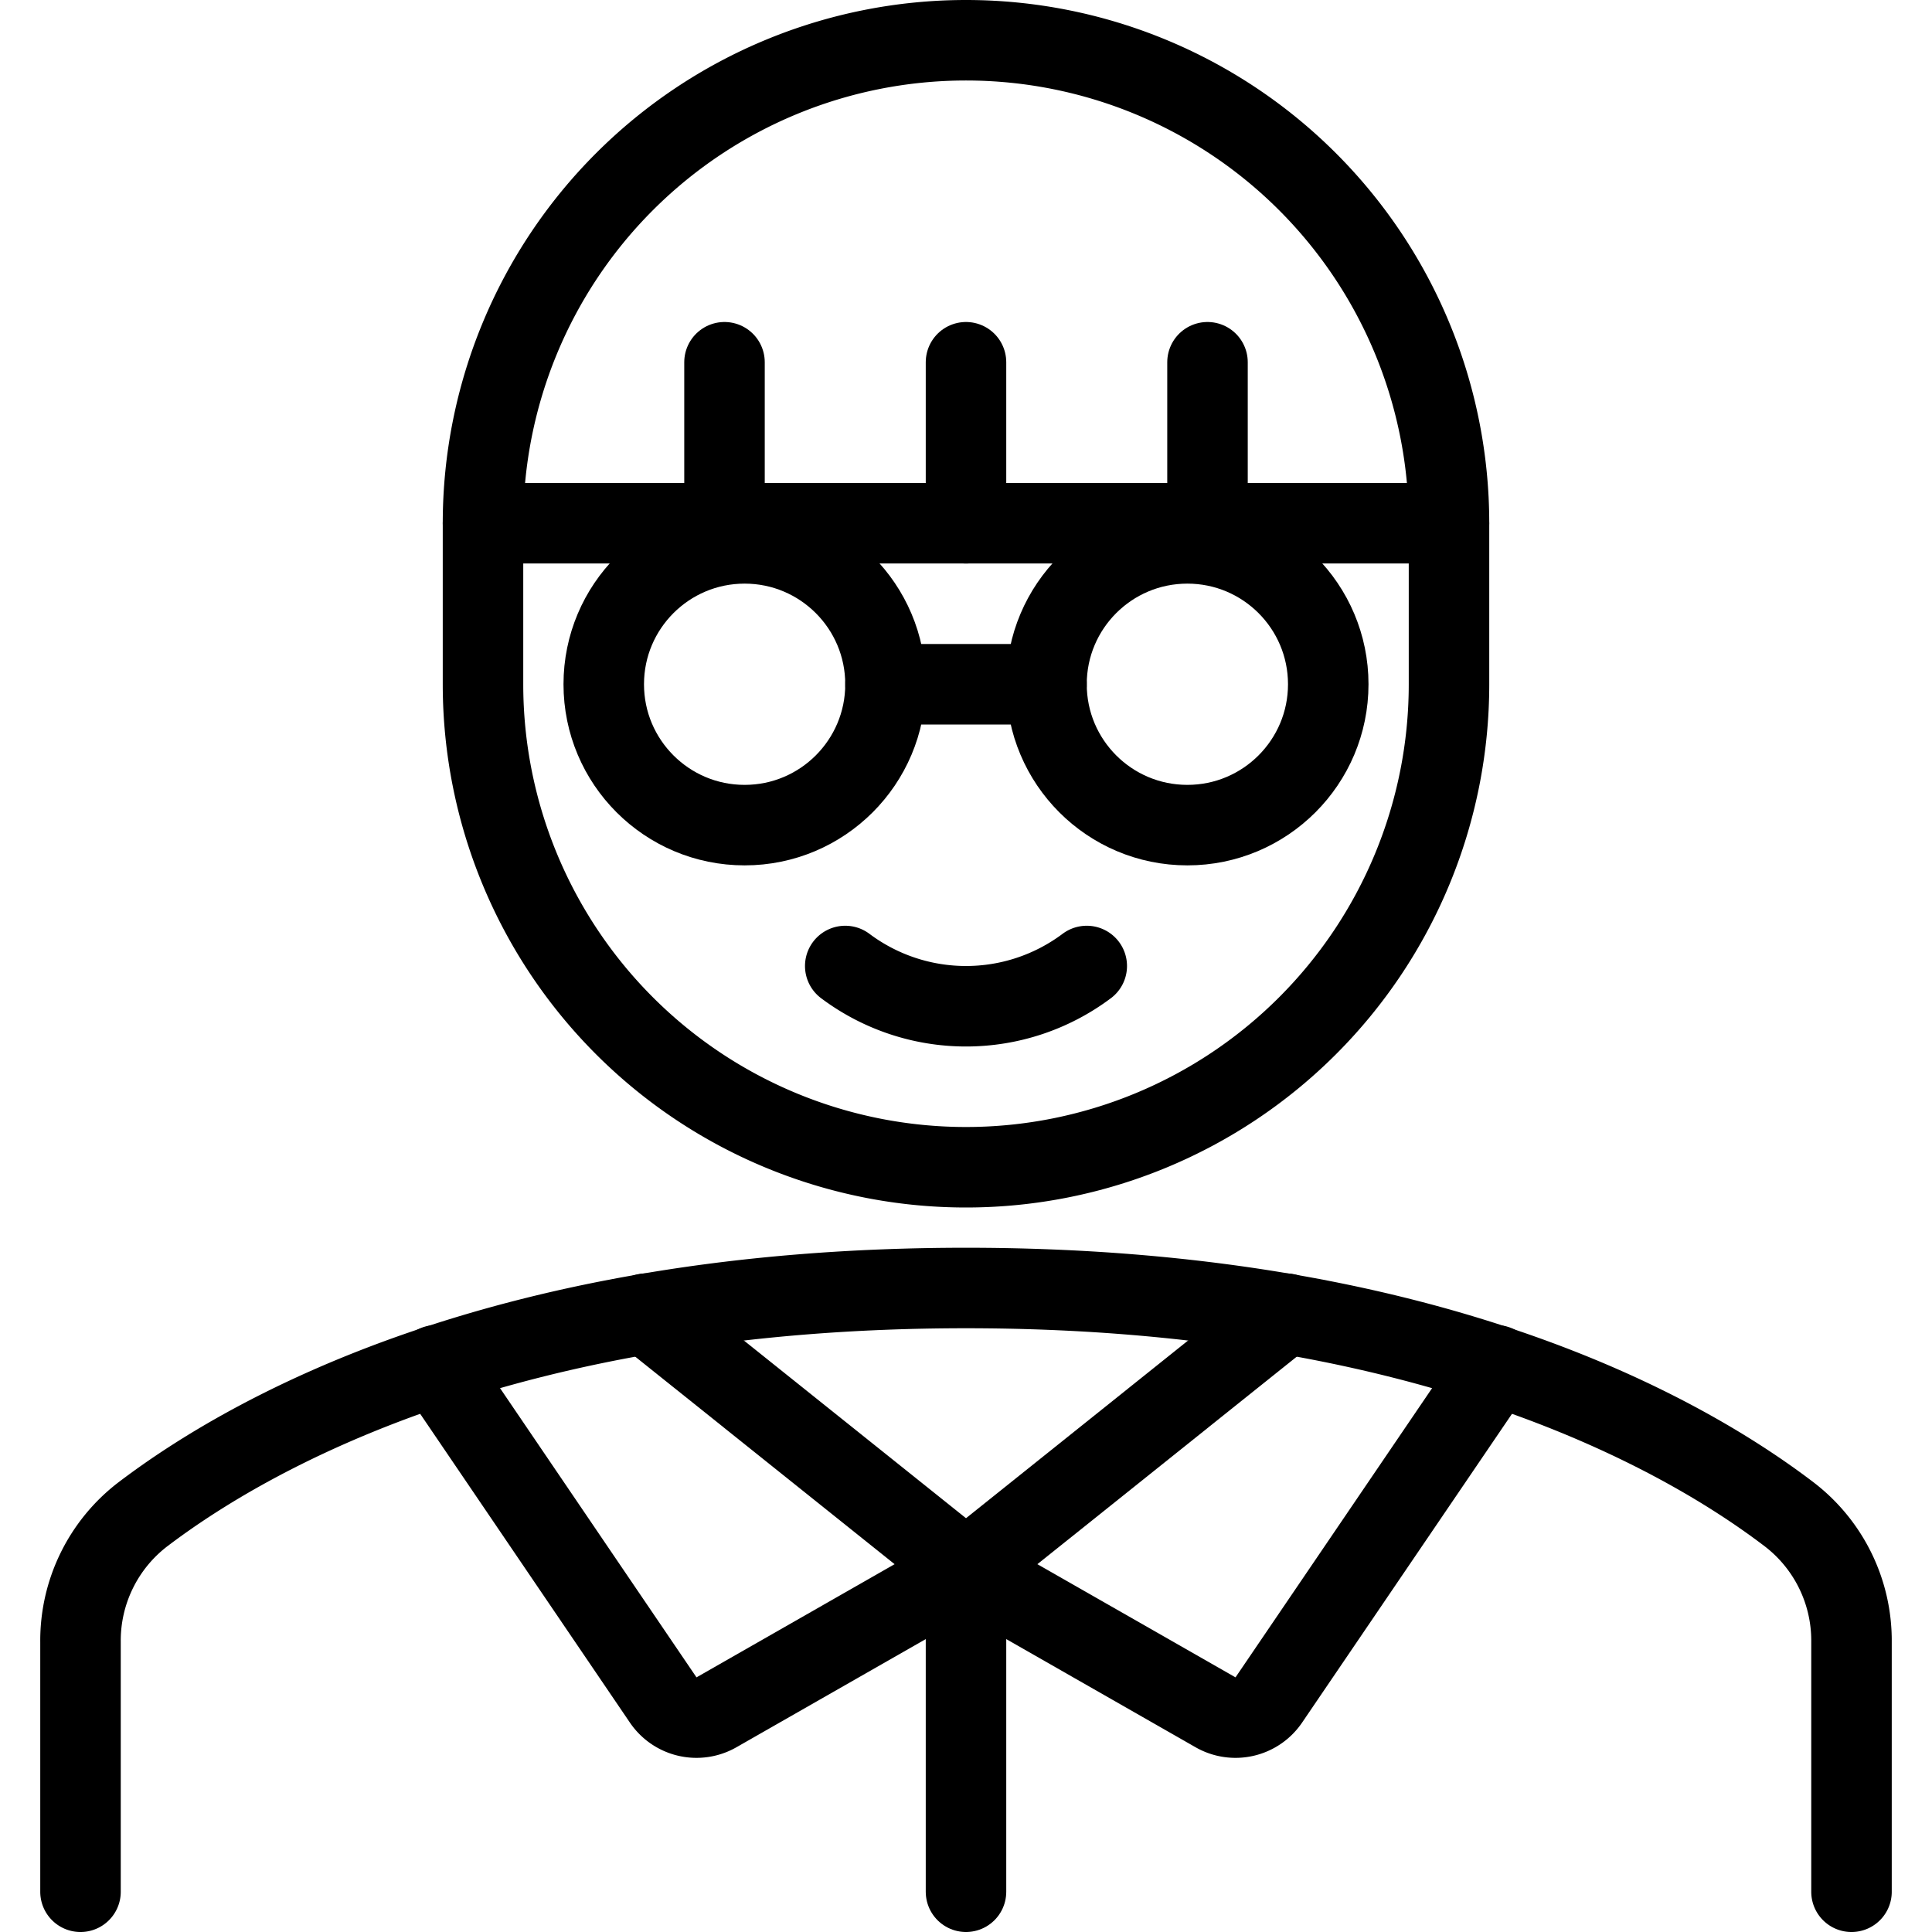<svg xmlns="http://www.w3.org/2000/svg" viewBox="0 0 24 24"><defs><style>.a{fill:none;stroke:#000;stroke-linecap:round;stroke-linejoin:round;}</style></defs><title>people-man-glasses-1</title><path class="a" d="M23,23.5V20.394a1.976,1.976,0,0,0-.77-1.579C20.9,17.8,17.73,16,12,16S3.105,17.8,1.77,18.815A1.976,1.976,0,0,0,1,20.394V23.5"/><path class="a" d="M8.024,16.319,12,19.5,8.9,21.271a.5.5,0,0,1-.662-.154L5.415,16.961"/><path class="a" d="M15.976,16.319,12,19.5l3.1,1.771a.5.5,0,0,0,.662-.154l2.825-4.156"/><line class="a" x1="12" y1="19.5" x2="12" y2="23.5"/><path class="a" d="M13.5,12a2.5,2.5,0,0,1-3,0"/><path class="a" d="M18,6.5a6,6,0,0,0-12,0v2a6,6,0,0,0,12,0Z"/><circle class="a" cx="14.75" cy="8.5" r="1.75"/><circle class="a" cx="9.25" cy="8.5" r="1.75"/><line class="a" x1="11" y1="8.5" x2="13" y2="8.5"/><line class="a" x1="18" y1="6.5" x2="6" y2="6.5"/><line class="a" x1="12" y1="6.5" x2="12" y2="4.5"/><line class="a" x1="15" y1="6.5" x2="15" y2="4.5"/><line class="a" x1="9" y1="6.5" x2="9" y2="4.5"/></svg>